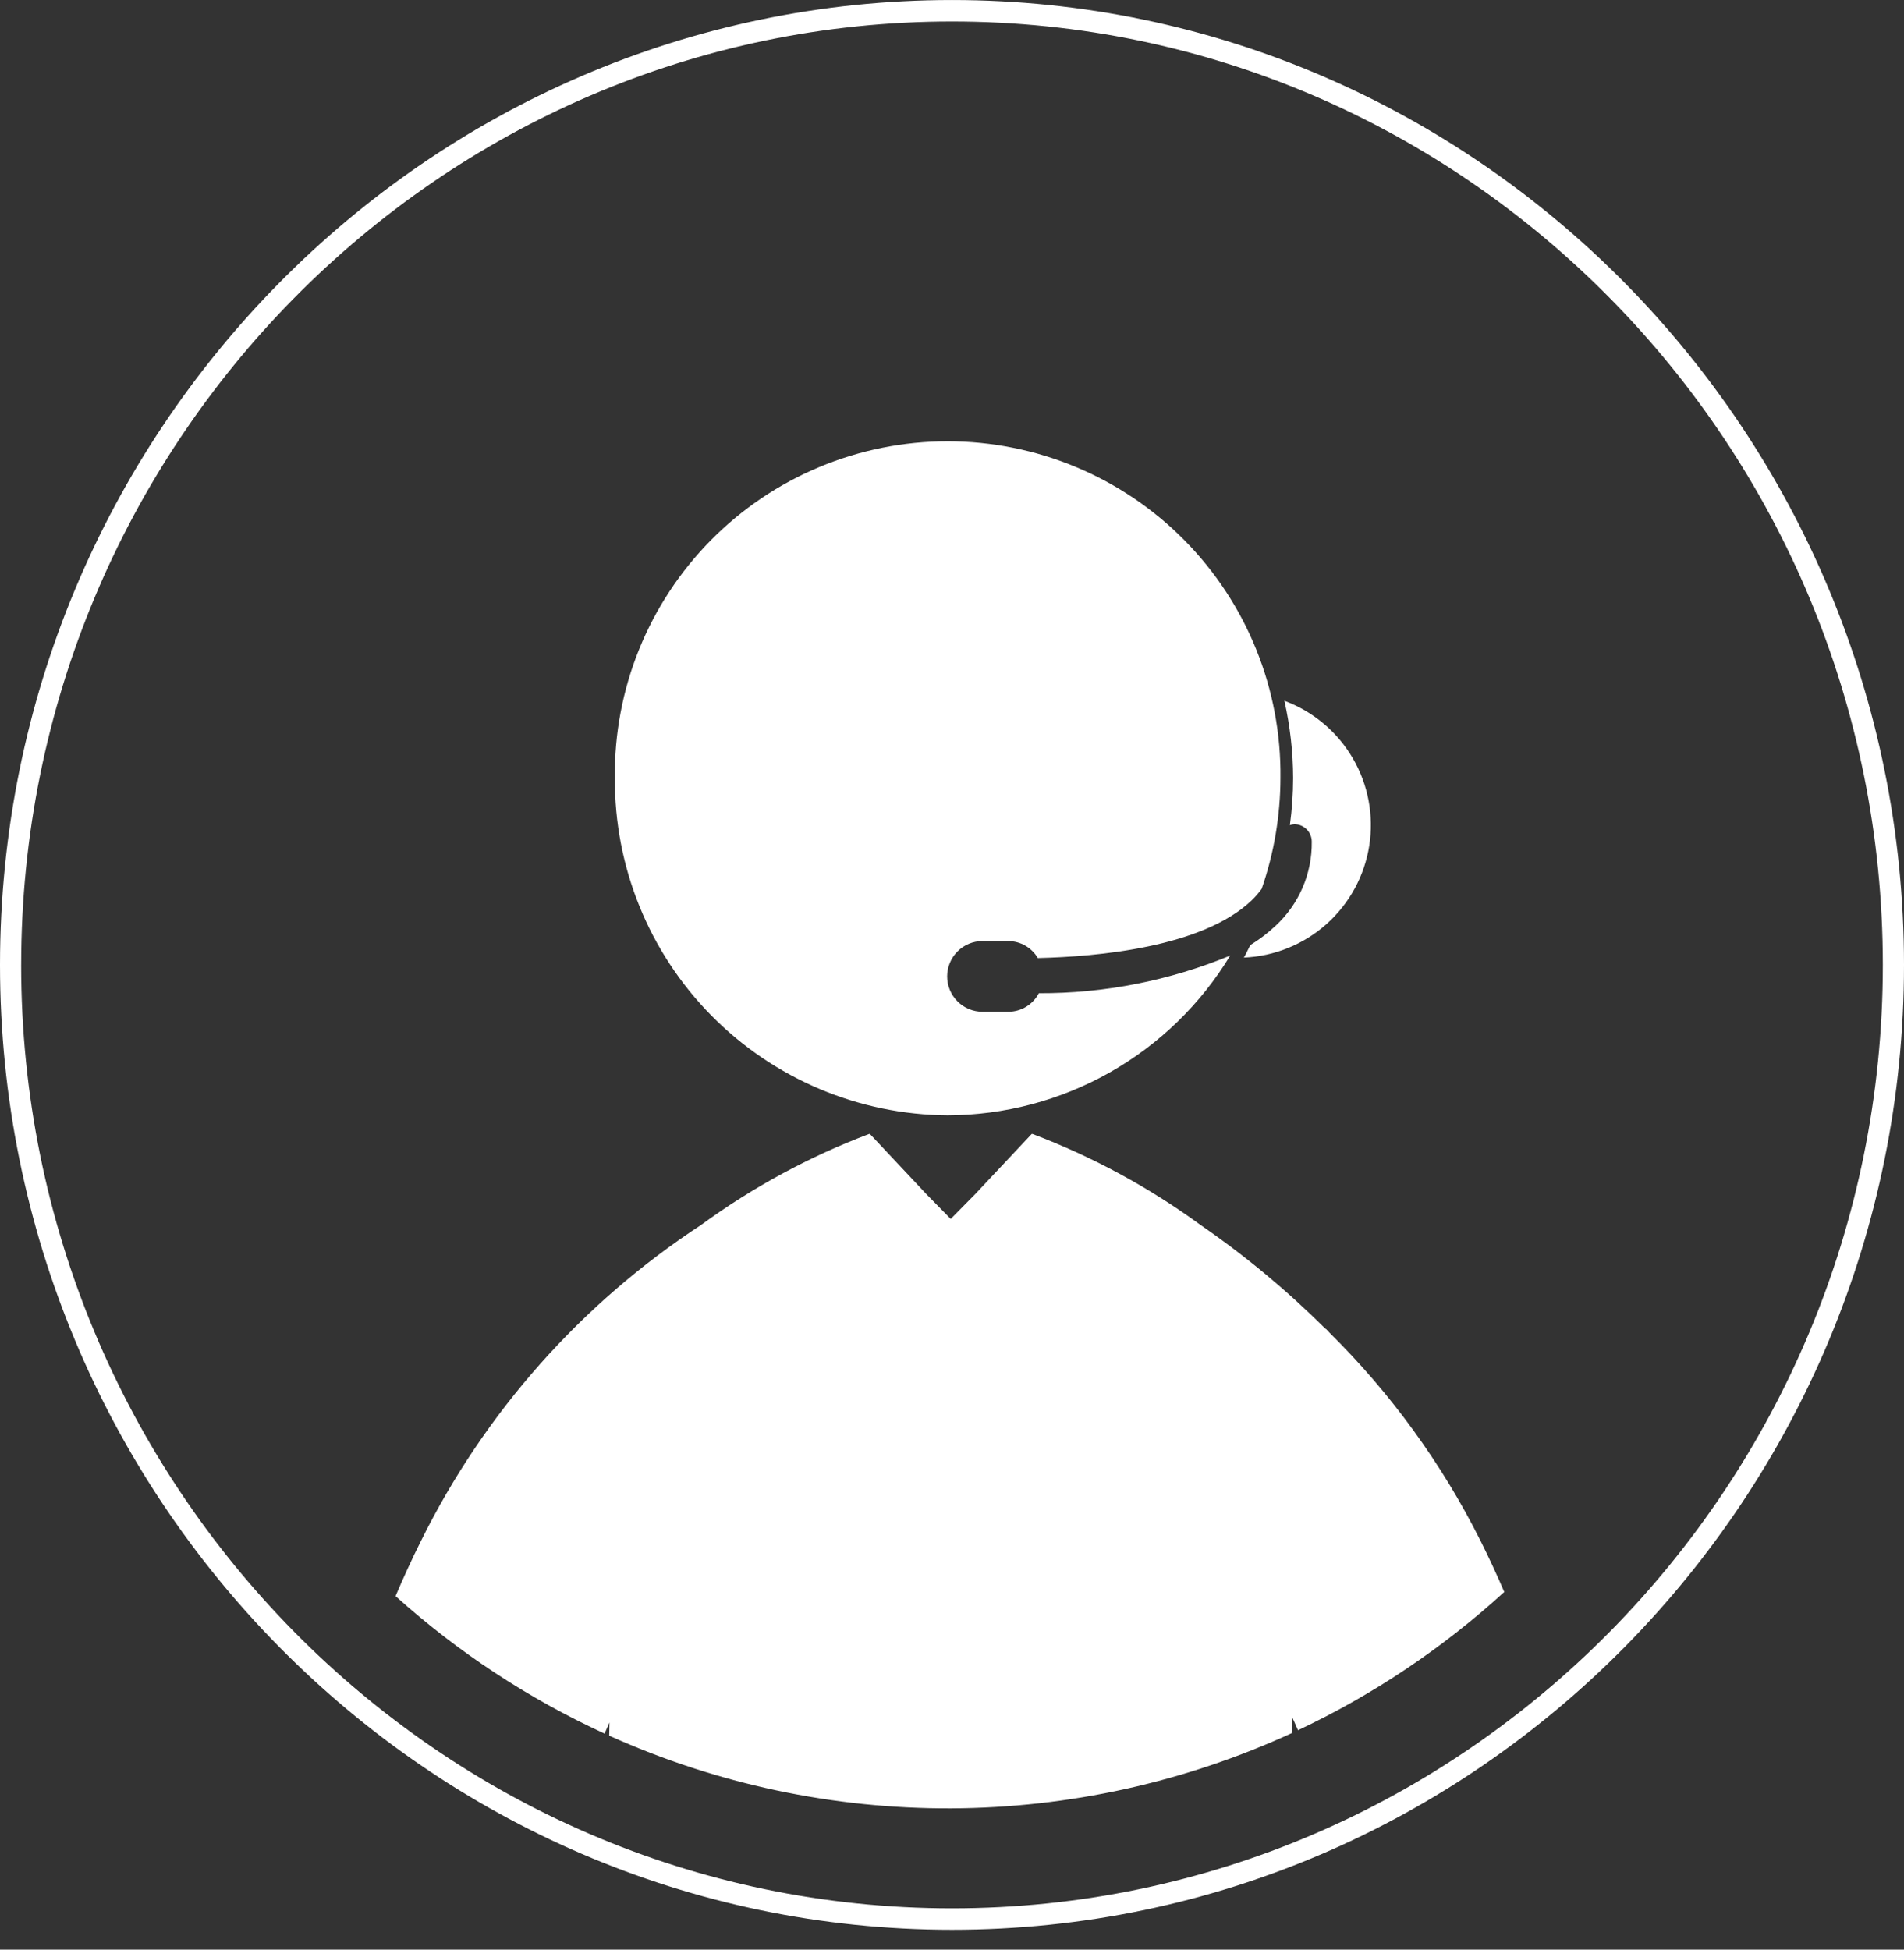 <svg xmlns="http://www.w3.org/2000/svg" width="84" height="86" viewBox="0 0 84 86" fill="none"><rect x="0" y="0" width="84" height="86" fill="#333333" stroke="none"/><path d="M0 42.563C0 19.094 18.841 0.001 42 0.001C65.159 0.001 84 19.094 84 42.563C84 66.032 65.159 85.124 42 85.124C18.841 85.124 0 66.031 0 42.563ZM0.933 42.563C0.933 65.51 19.354 84.178 41.998 84.178C64.642 84.178 83.066 65.51 83.066 42.563C83.066 19.616 64.643 0.947 41.998 0.947C19.353 0.947 0.934 19.615 0.934 42.563H0.933ZM26.876 76.563L26.889 75.979C26.817 76.139 26.745 76.304 26.671 76.47C23.31 74.925 20.201 72.88 17.451 70.406C17.809 69.561 18.183 68.749 18.574 67.968C21.379 62.305 25.645 57.494 30.931 54.032C33.209 52.368 35.702 51.018 38.341 50.02C38.353 50.021 38.366 50.021 38.378 50.02L40.871 52.675L41.943 53.768L43.022 52.675L45.515 50.02C45.527 50.021 45.54 50.021 45.552 50.02C48.191 51.018 50.684 52.368 52.962 54.032C54.936 55.391 56.783 56.925 58.48 58.618L58.493 58.612C58.517 58.634 58.598 58.725 58.654 58.785C61.363 61.461 63.614 64.563 65.319 67.968C65.682 68.693 66.03 69.444 66.365 70.222C63.654 72.699 60.586 74.755 57.265 76.322L57.211 76.202C57.143 76.051 57.075 75.884 57.001 75.737L57.017 76.437C52.294 78.61 47.16 79.746 41.961 79.768C36.762 79.789 31.619 78.696 26.878 76.562L26.876 76.563ZM27.126 34.319C27.103 32.377 27.466 30.449 28.194 28.648C28.922 26.846 30 25.208 31.365 23.826C32.731 22.444 34.357 21.347 36.15 20.599C37.942 19.85 39.865 19.465 41.808 19.465C43.751 19.465 45.674 19.85 47.467 20.599C49.259 21.347 50.885 22.444 52.251 23.826C53.617 25.208 54.694 26.846 55.422 28.648C56.15 30.449 56.513 32.377 56.49 34.319C56.487 35.984 56.207 37.637 55.661 39.21C55.53 39.388 55.385 39.556 55.226 39.71C53.055 41.789 48.407 42.201 45.785 42.26C45.654 42.036 45.467 41.849 45.242 41.718C45.018 41.587 44.764 41.516 44.504 41.511H43.345C42.931 41.511 42.535 41.675 42.243 41.968C41.95 42.26 41.786 42.657 41.786 43.07C41.786 43.483 41.95 43.88 42.243 44.172C42.535 44.465 42.931 44.629 43.345 44.629H44.504C44.778 44.625 45.047 44.547 45.28 44.403C45.514 44.259 45.704 44.054 45.831 43.811C48.727 43.822 51.597 43.257 54.274 42.15C52.975 44.295 51.146 46.071 48.962 47.305C46.779 48.539 44.314 49.191 41.806 49.197C37.887 49.171 34.139 47.589 31.387 44.8C28.634 42.01 27.102 38.242 27.127 34.323L27.126 34.319ZM55.156 41.691C55.558 41.445 55.933 41.158 56.277 40.836C56.787 40.364 57.193 39.791 57.468 39.153C57.743 38.515 57.88 37.826 57.872 37.131C57.873 37.03 57.853 36.929 57.815 36.836C57.777 36.742 57.721 36.657 57.65 36.585C57.578 36.513 57.494 36.456 57.401 36.416C57.307 36.377 57.207 36.356 57.106 36.356C57.038 36.36 56.97 36.374 56.906 36.397C57 35.709 57.048 35.016 57.049 34.321C57.046 33.174 56.917 32.03 56.664 30.911C57.931 31.381 58.996 32.275 59.678 33.44C60.361 34.606 60.619 35.973 60.408 37.307C60.197 38.642 59.531 39.862 58.523 40.761C57.514 41.66 56.226 42.182 54.876 42.239C54.982 42.066 55.06 41.874 55.157 41.694L55.156 41.691Z" fill="white"></path></svg>